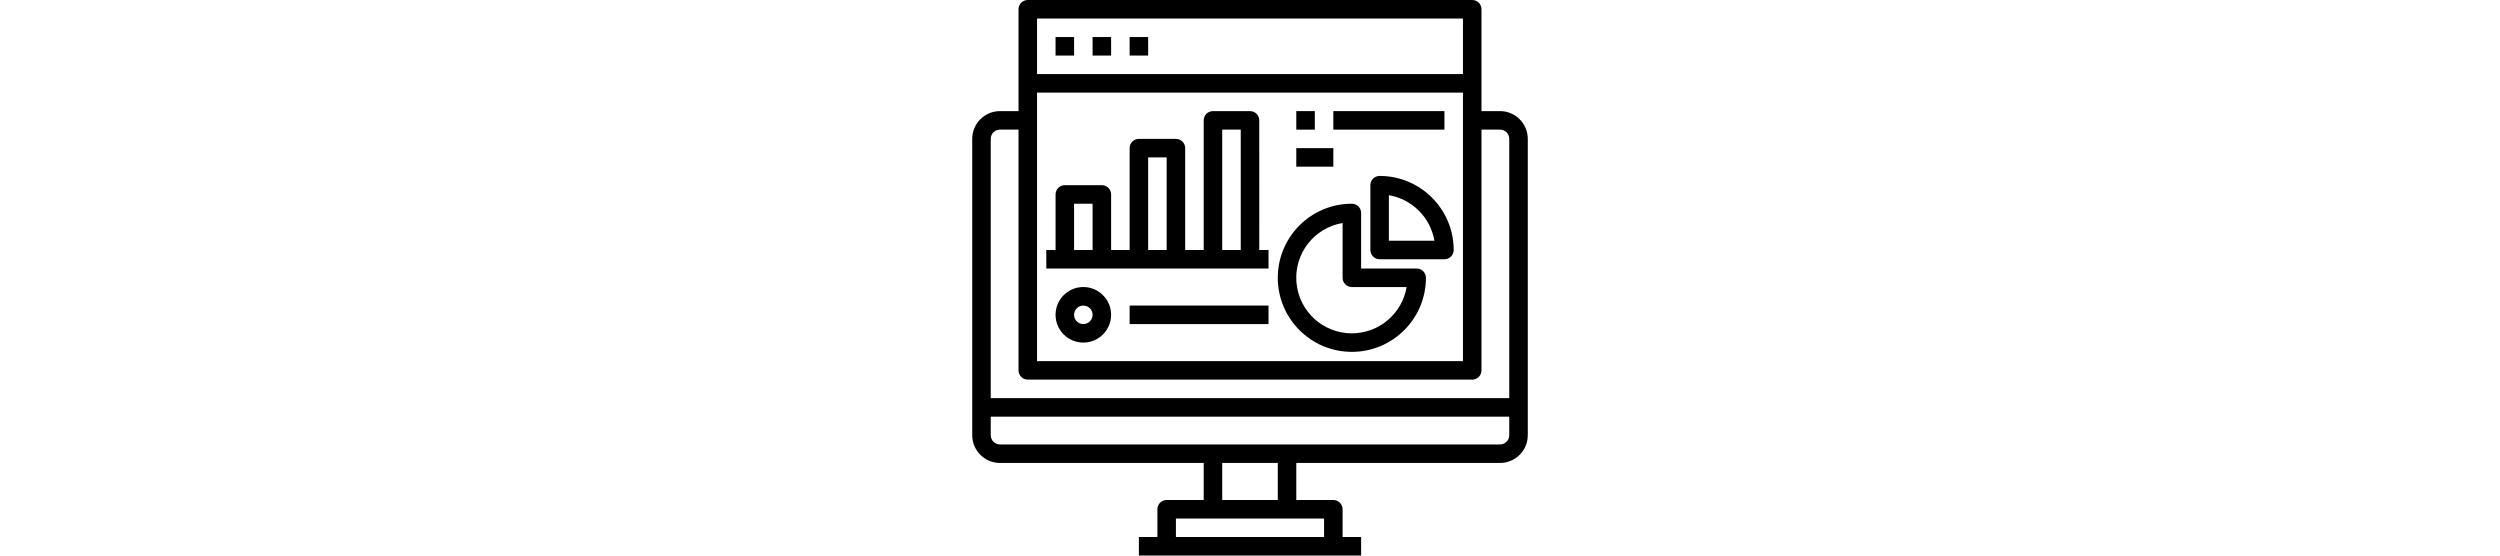 <svg height="80pt" viewBox="0 0 480 480"  xmlns="http://www.w3.org/2000/svg"><path d="m456 96h-16v-88c0-4.418-3.582-8-8-8h-384c-4.418 0-8 3.582-8 8v88h-16c-13.254 0-24 10.746-24 24v256c0 13.254 10.746 24 24 24h176v32h-32c-4.418 0-8 3.582-8 8v24h-16v16h192v-16h-16v-24c0-4.418-3.582-8-8-8h-32v-32h176c13.254 0 24-10.746 24-24v-256c0-13.254-10.746-24-24-24zm-32 216h-368v-232h368zm0-296v48h-368v-48zm-400 96h16v208c0 4.418 3.582 8 8 8h384c4.418 0 8-3.582 8-8v-208h16c4.418 0 8 3.582 8 8v224h-448v-224c0-4.418 3.582-8 8-8zm280 352h-128v-16h128zm-40-32h-48v-32h48zm192-48h-432c-4.418 0-8-3.582-8-8v-16h448v16c0 4.418-3.582 8-8 8zm0 0"/><path d="m72 32h16v16h-16zm0 0"/><path d="m104 32h16v16h-16zm0 0"/><path d="m136 32h16v16h-16zm0 0"/><path d="m248 104c0-4.418-3.582-8-8-8h-32c-4.418 0-8 3.582-8 8v112h-16v-88c0-4.418-3.582-8-8-8h-32c-4.418 0-8 3.582-8 8v88h-16v-48c0-4.418-3.582-8-8-8h-32c-4.418 0-8 3.582-8 8v48h-8v16h192v-16h-8zm-160 112v-40h16v40zm64 0v-80h16v80zm64 0v-104h16v104zm0 0"/><path d="m384 232h-48v-48c0-4.418-3.582-8-8-8-35.348 0-64 28.652-64 64s28.652 64 64 64 64-28.652 64-64c0-4.418-3.582-8-8-8zm-56 56c-24.969.023-45.789-19.102-47.875-43.984-2.09-24.887 15.25-47.211 39.875-51.352v47.336c0 4.418 3.582 8 8 8h47.336c-3.934 23.082-23.922 39.969-47.336 40zm0 0"/><path d="m352 152c-4.418 0-8 3.582-8 8v56c0 4.418 3.582 8 8 8h56c4.418 0 8-3.582 8-8-.039-35.328-28.672-63.961-64-64zm8 56v-39.336c20.129 3.441 35.895 19.207 39.336 39.336zm0 0"/><path d="m96 248c-13.254 0-24 10.746-24 24s10.746 24 24 24 24-10.746 24-24-10.746-24-24-24zm0 32c-4.418 0-8-3.582-8-8s3.582-8 8-8 8 3.582 8 8-3.582 8-8 8zm0 0"/><path d="m280 96h16v16h-16zm0 0"/><path d="m312 96h96v16h-96zm0 0"/><path d="m280 128h32v16h-32zm0 0"/><path d="m136 264h120v16h-120zm0 0"/></svg>